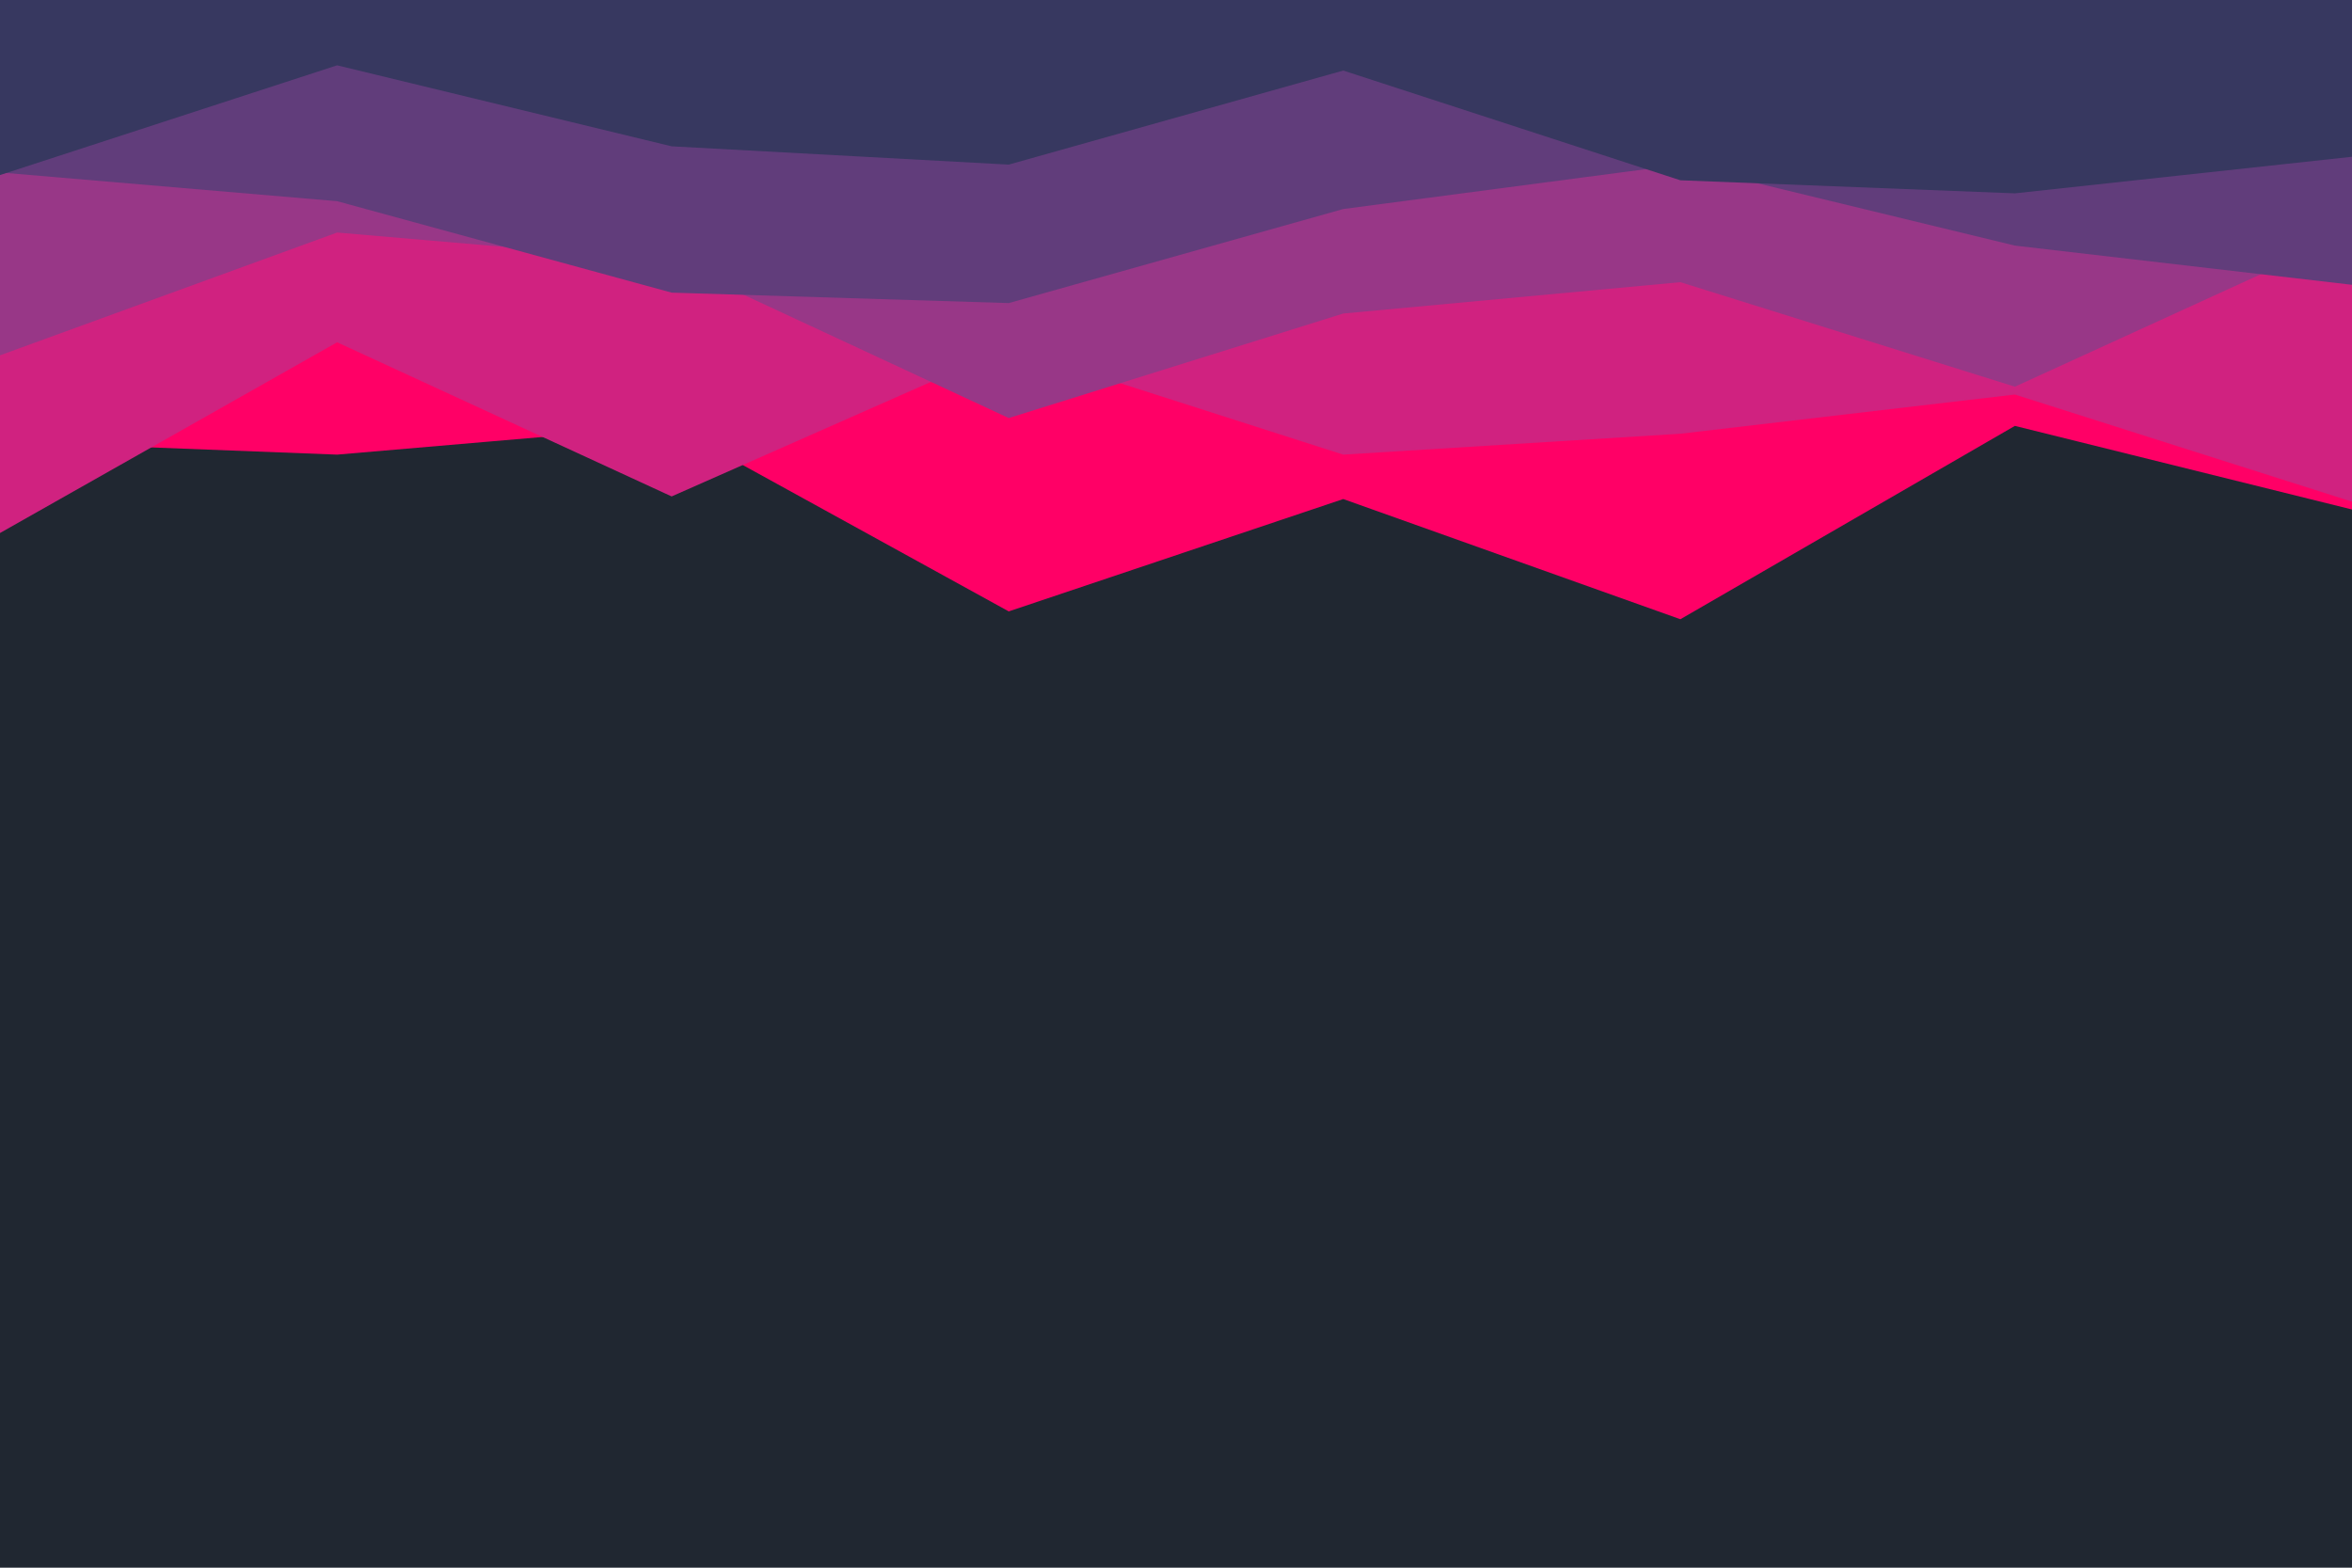 <svg id="visual" viewBox="0 0 900 600" width="900" height="600" xmlns="http://www.w3.org/2000/svg" xmlns:xlink="http://www.w3.org/1999/xlink" version="1.1"><rect x="0" y="0" width="900" height="600" fill="#202731"></rect><path d="M0 169L129 174L257 163L386 234L514 191L643 237L771 163L900 195L900 0L771 0L643 0L514 0L386 0L257 0L129 0L0 0Z" fill="#ff0066"></path><path d="M0 204L129 131L257 190L386 133L514 174L643 166L771 151L900 192L900 0L771 0L643 0L514 0L386 0L257 0L129 0L0 0Z" fill="#d02280"></path><path d="M0 136L129 89L257 100L386 160L514 120L643 108L771 148L900 89L900 0L771 0L643 0L514 0L386 0L257 0L129 0L0 0Z" fill="#983787"></path><path d="M0 66L129 77L257 112L386 116L514 80L643 63L771 94L900 109L900 0L771 0L643 0L514 0L386 0L257 0L129 0L0 0Z" fill="#613d7b"></path><path d="M0 67L129 25L257 56L386 63L514 27L643 69L771 74L900 60L900 0L771 0L643 0L514 0L386 0L257 0L129 0L0 0Z" fill="#373860"></path></svg>